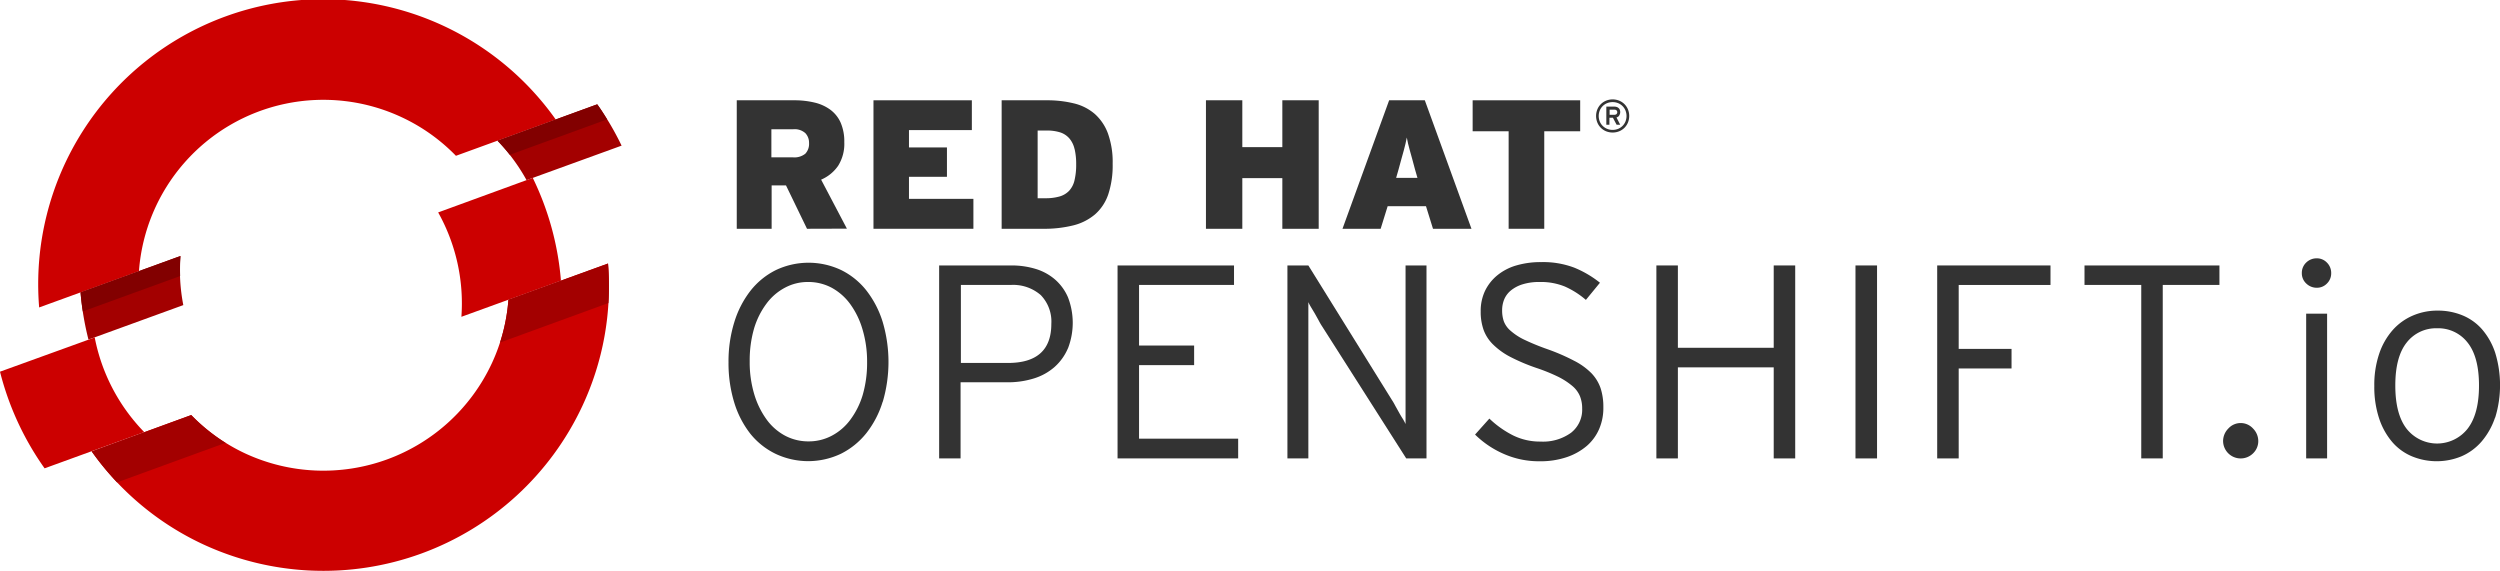 <svg xmlns="http://www.w3.org/2000/svg" viewBox="0 0 403.56 92.15"><defs><style>.cls-1{fill:#a30000;}.cls-2{fill:#c00;}.cls-3{fill:#820000;}.cls-4{fill:#333;}</style></defs><title>OpenShift-io_logo</title><g id="Layer_2" data-name="Layer 2"><g id="Layer_1-2" data-name="Layer 1"><path class="cls-1" d="M29.14,41.32,13,47.19a46.81,46.81,0,0,0,1.28,7.63l15.31-5.57a30,30,0,0,1-.47-7.93"/><path class="cls-1" d="M100.34,23.51a46,46,0,0,0-3.93-6.67L80.3,22.71A30,30,0,0,1,85,29.08Z"/><path class="cls-2" d="M64.9,18.95a29.74,29.74,0,0,1,8.7,6.2l16.11-5.86A46,46,0,0,0,6.32,49.63l16.11-5.86A29.85,29.85,0,0,1,64.9,18.95"/><path class="cls-2" d="M15.31,54.46,0,60a46.64,46.64,0,0,0,7.2,15.6l16.08-5.85a30.08,30.08,0,0,1-8-15.33"/><path class="cls-2" d="M82.07,48.38a29.46,29.46,0,0,1-2.71,10.34A30,30,0,0,1,39.59,73.2,29.65,29.65,0,0,1,30.87,67L14.8,72.87a45.65,45.65,0,0,0,18,15A46.14,46.14,0,0,0,94,65.55a45.58,45.58,0,0,0,4.15-23Z"/><path class="cls-2" d="M86,28.71,70.73,34.29a30.05,30.05,0,0,1,3.75,16.85L90.55,45.3A46.46,46.46,0,0,0,86,28.71"/><path class="cls-3" d="M29.08,44.56a29.41,29.41,0,0,1,.06-3.24L13,47.19c.08,1,.21,2.06.37,3.08Z"/><path class="cls-3" d="M98,19.27c-.51-.82-1-1.64-1.6-2.43L80.3,22.71a27.15,27.15,0,0,1,2,2.28Z"/><path class="cls-1" d="M14.8,72.87a45.84,45.84,0,0,0,4.1,5l17.5-6.38A29.6,29.6,0,0,1,30.87,67ZM98.15,42.53,82.07,48.38a29.46,29.46,0,0,1-1.36,6.92l17.5-6.38a45.61,45.61,0,0,0-.06-6.38"/><path class="cls-4" d="M130.27,36.93l-3.39-7h-2.32v7h-5.63V16.19h9.27a13.75,13.75,0,0,1,3.3.37,7,7,0,0,1,2.56,1.17,5.23,5.23,0,0,1,1.65,2.09,7.62,7.62,0,0,1,.58,3.13,6.65,6.65,0,0,1-1,3.82A6.38,6.38,0,0,1,132.55,29l4.16,7.91ZM130,21.49a2.58,2.58,0,0,0-2-.62h-3.48V25.4H128a2.81,2.81,0,0,0,2-.59,2.32,2.32,0,0,0,.6-1.72A2.25,2.25,0,0,0,130,21.49Z"/><path class="cls-4" d="M141,36.93V16.19h15.88V21H146.73V23.8h6.13v4.74h-6.13V32.1h10.4v4.83Z"/><path class="cls-4" d="M178.9,31.37a7.48,7.48,0,0,1-2.13,3.23,8.62,8.62,0,0,1-3.51,1.78,19.16,19.16,0,0,1-4.84.55h-6.73V16.19h7.26a18,18,0,0,1,4.41.5,8,8,0,0,1,3.36,1.7,7.83,7.83,0,0,1,2.13,3.16,13.66,13.66,0,0,1,.76,4.89A14.85,14.85,0,0,1,178.9,31.37Zm-5.44-7.3a4,4,0,0,0-.81-1.69,3.31,3.31,0,0,0-1.48-1,7.08,7.08,0,0,0-2.25-.31H167.5V32h1.24a8.09,8.09,0,0,0,2.28-.28,3.46,3.46,0,0,0,1.56-.92,3.72,3.72,0,0,0,.87-1.69,10.75,10.75,0,0,0,.27-2.59A10.52,10.52,0,0,0,173.47,24.07Z"/><path class="cls-4" d="M207,36.93V28.75h-6.46v8.18h-5.87V16.19h5.87v7.56H207V16.19h5.87V36.93Z"/><path class="cls-4" d="M231.32,36.93l-1.13-3.64H224l-1.13,3.64h-6.16l7.53-20.74H230l7.53,20.74Zm-2.9-9.57q-.27-1-.47-1.75l-.37-1.33q-.16-.59-.28-1.08t-.21-1q-.09.53-.21,1t-.28,1.1l-.37,1.33-.47,1.72-.39,1.36h3.44Z"/><path class="cls-4" d="M249.28,21.19V36.93h-5.75V21.19h-5.81v-5h17.36v5Z"/><path class="cls-4" d="M262.79,19.78a2.57,2.57,0,0,1-1.41,1.41,2.85,2.85,0,0,1-2.12,0,2.57,2.57,0,0,1-1.41-1.41,2.86,2.86,0,0,1,0-2.12,2.57,2.57,0,0,1,1.41-1.41,2.85,2.85,0,0,1,2.12,0,2.57,2.57,0,0,1,1.41,1.41,2.85,2.85,0,0,1,0,2.12Zm-.4-1.94a2.16,2.16,0,0,0-1.19-1.19,2.4,2.4,0,0,0-1.77,0,2.17,2.17,0,0,0-1.19,1.19,2.39,2.39,0,0,0,0,1.77,2.18,2.18,0,0,0,1.19,1.19,2.4,2.4,0,0,0,1.77,0,2.17,2.17,0,0,0,1.19-1.19,2.39,2.39,0,0,0,0-1.77Zm-1,.82a.87.87,0,0,1-.45.3l.6,1.18h-.58L260.36,19h-.56v1.13h-.5V17.21h1.28a1.28,1.28,0,0,1,.37.05.84.84,0,0,1,.3.16.77.77,0,0,1,.21.27.93.93,0,0,1,.08.4A.88.88,0,0,1,261.36,18.65Zm-.46-.86a.53.53,0,0,0-.33-.1h-.77v.83h.77a.54.54,0,0,0,.33-.1.43.43,0,0,0,0-.63Z"/><path class="cls-4" d="M142.49,64.83a15.51,15.51,0,0,1-2.64,5.09,12.23,12.23,0,0,1-4.11,3.33,12.31,12.31,0,0,1-10.56,0A11.83,11.83,0,0,1,121.11,70a15.46,15.46,0,0,1-2.6-5.07,21.65,21.65,0,0,1-.91-6.44,21.38,21.38,0,0,1,.93-6.47,15.74,15.74,0,0,1,2.62-5.09,12,12,0,0,1,4.09-3.33,12.31,12.31,0,0,1,10.56,0,11.85,11.85,0,0,1,4.07,3.31,15.8,15.8,0,0,1,2.62,5.07,22.79,22.79,0,0,1,0,12.91Zm-3.27-11.69a13.19,13.19,0,0,0-2-4.09,9.06,9.06,0,0,0-3-2.62,8,8,0,0,0-3.78-.91,7.78,7.78,0,0,0-3.71.91,8.88,8.88,0,0,0-3,2.58,12.84,12.84,0,0,0-2,4,18.49,18.49,0,0,0-.71,5.31,18,18,0,0,0,.73,5.31,13.49,13.49,0,0,0,2,4.09,8.83,8.83,0,0,0,3,2.62,8,8,0,0,0,3.78.91,7.9,7.9,0,0,0,3.73-.91,8.81,8.81,0,0,0,3-2.58,12.87,12.87,0,0,0,2-4,18.54,18.54,0,0,0,.71-5.31A18,18,0,0,0,139.22,53.14Z"/><path class="cls-4" d="M172.38,56.25a8.46,8.46,0,0,1-2.16,3,9.1,9.1,0,0,1-3.33,1.84,14,14,0,0,1-4.27.62h-7.56V74H151.6V42.85h11.65a13.3,13.3,0,0,1,3.93.56,8.6,8.6,0,0,1,3.13,1.71A8,8,0,0,1,172.4,48a11.41,11.41,0,0,1,0,8.22ZM168,47.63A6.79,6.79,0,0,0,163.11,46h-8V58.59h7.6q7,0,7-6.31A6.14,6.14,0,0,0,168,47.63Z"/><path class="cls-4" d="M180.4,74V42.85h18.8V46H183.87v9.78h8.89v3.16h-8.89V70.81h16V74Z"/><path class="cls-4" d="M227,74,213.42,52.68q-.27-.4-.58-1l-.62-1.11-.6-1a7.24,7.24,0,0,1-.42-.8V74h-3.38V42.85h3.38l13.47,21.69q.27.4.58,1l.62,1.11q.31.56.6,1a7.35,7.35,0,0,1,.42.8V42.85h3.38V74Z"/><path class="cls-4" d="M258.16,69.21a7.57,7.57,0,0,1-2,2.76,9.84,9.84,0,0,1-3.24,1.82,13.19,13.19,0,0,1-4.36.67,14.07,14.07,0,0,1-5.89-1.22,15.33,15.33,0,0,1-4.56-3.09l2.31-2.58a15.79,15.79,0,0,0,3.82,2.71,9.79,9.79,0,0,0,4.45,1,7.71,7.71,0,0,0,4.91-1.42,4.71,4.71,0,0,0,1.8-3.91,5.23,5.23,0,0,0-.36-2,4.35,4.35,0,0,0-1.22-1.64,11.56,11.56,0,0,0-2.29-1.49A29.11,29.11,0,0,0,248,59.39a31,31,0,0,1-4.24-1.8,11.52,11.52,0,0,1-2.76-2,6.33,6.33,0,0,1-1.51-2.33,8.73,8.73,0,0,1-.47-3,7.55,7.55,0,0,1,.71-3.33,7.41,7.41,0,0,1,2-2.51,8.6,8.6,0,0,1,3.07-1.58,14,14,0,0,1,4-.53,14.18,14.18,0,0,1,5.31.89,16.77,16.77,0,0,1,4.16,2.44L256,48.41a13.73,13.73,0,0,0-3.4-2.16,10.28,10.28,0,0,0-4.07-.73,8.92,8.92,0,0,0-2.76.38,5.55,5.55,0,0,0-1.89,1,3.72,3.72,0,0,0-1.07,1.44,4.62,4.62,0,0,0-.33,1.76,5.38,5.38,0,0,0,.27,1.76,3.74,3.74,0,0,0,1.07,1.51A9.63,9.63,0,0,0,246,54.81a37.35,37.35,0,0,0,3.8,1.56,32.71,32.71,0,0,1,4.31,1.87,10.82,10.82,0,0,1,2.78,2,6.61,6.61,0,0,1,1.49,2.44,9.71,9.71,0,0,1,.44,3.07A8.56,8.56,0,0,1,258.16,69.21Z"/><path class="cls-4" d="M286.32,74V59.3H270.85V74h-3.47V42.85h3.47V56.14h15.47V42.85h3.47V74Z"/><path class="cls-4" d="M299.52,74V42.85H303V74Z"/><path class="cls-4" d="M316.18,46V56.32h8.53v3.16h-8.53V74h-3.47V42.85H331V46Z"/><path class="cls-4" d="M349.12,46V74h-3.47V46h-9.16V42.85h21.78V46Z"/><path class="cls-4" d="M363.7,73.18a2.84,2.84,0,0,1-4.84-2,2.88,2.88,0,0,1,.84-2,2.69,2.69,0,0,1,4,0,2.88,2.88,0,0,1,.84,2A2.73,2.73,0,0,1,363.7,73.18Z"/><path class="cls-4" d="M375.63,45.76a2.22,2.22,0,0,1-1.62.69,2.4,2.4,0,0,1-1.73-.69,2.24,2.24,0,0,1-.71-1.67,2.29,2.29,0,0,1,.71-1.71A2.4,2.4,0,0,1,374,41.7a2.22,2.22,0,0,1,1.62.69,2.33,2.33,0,0,1,.69,1.71A2.27,2.27,0,0,1,375.63,45.76ZM372.27,74V50.63h3.38V74Z"/><path class="cls-4" d="M402.76,67.41a11.64,11.64,0,0,1-2.18,3.87,9,9,0,0,1-3.24,2.38,10.48,10.48,0,0,1-8,0,8.57,8.57,0,0,1-3.18-2.31,11.31,11.31,0,0,1-2.11-3.8,16.15,16.15,0,0,1-.78-5.24,15.73,15.73,0,0,1,.8-5.24,11.18,11.18,0,0,1,2.18-3.8,9.17,9.17,0,0,1,3.24-2.33,10,10,0,0,1,4-.8,10.39,10.39,0,0,1,4,.76,8.48,8.48,0,0,1,3.18,2.27,11.11,11.11,0,0,1,2.11,3.76,17.84,17.84,0,0,1,0,10.49Zm-4.44-12.12a6,6,0,0,0-4.92-2.3,6,6,0,0,0-4.9,2.3q-1.84,2.3-1.84,6.94t1.84,7a6.27,6.27,0,0,0,9.81,0q1.86-2.37,1.86-7T398.32,55.29Z"/></g></g></svg>
